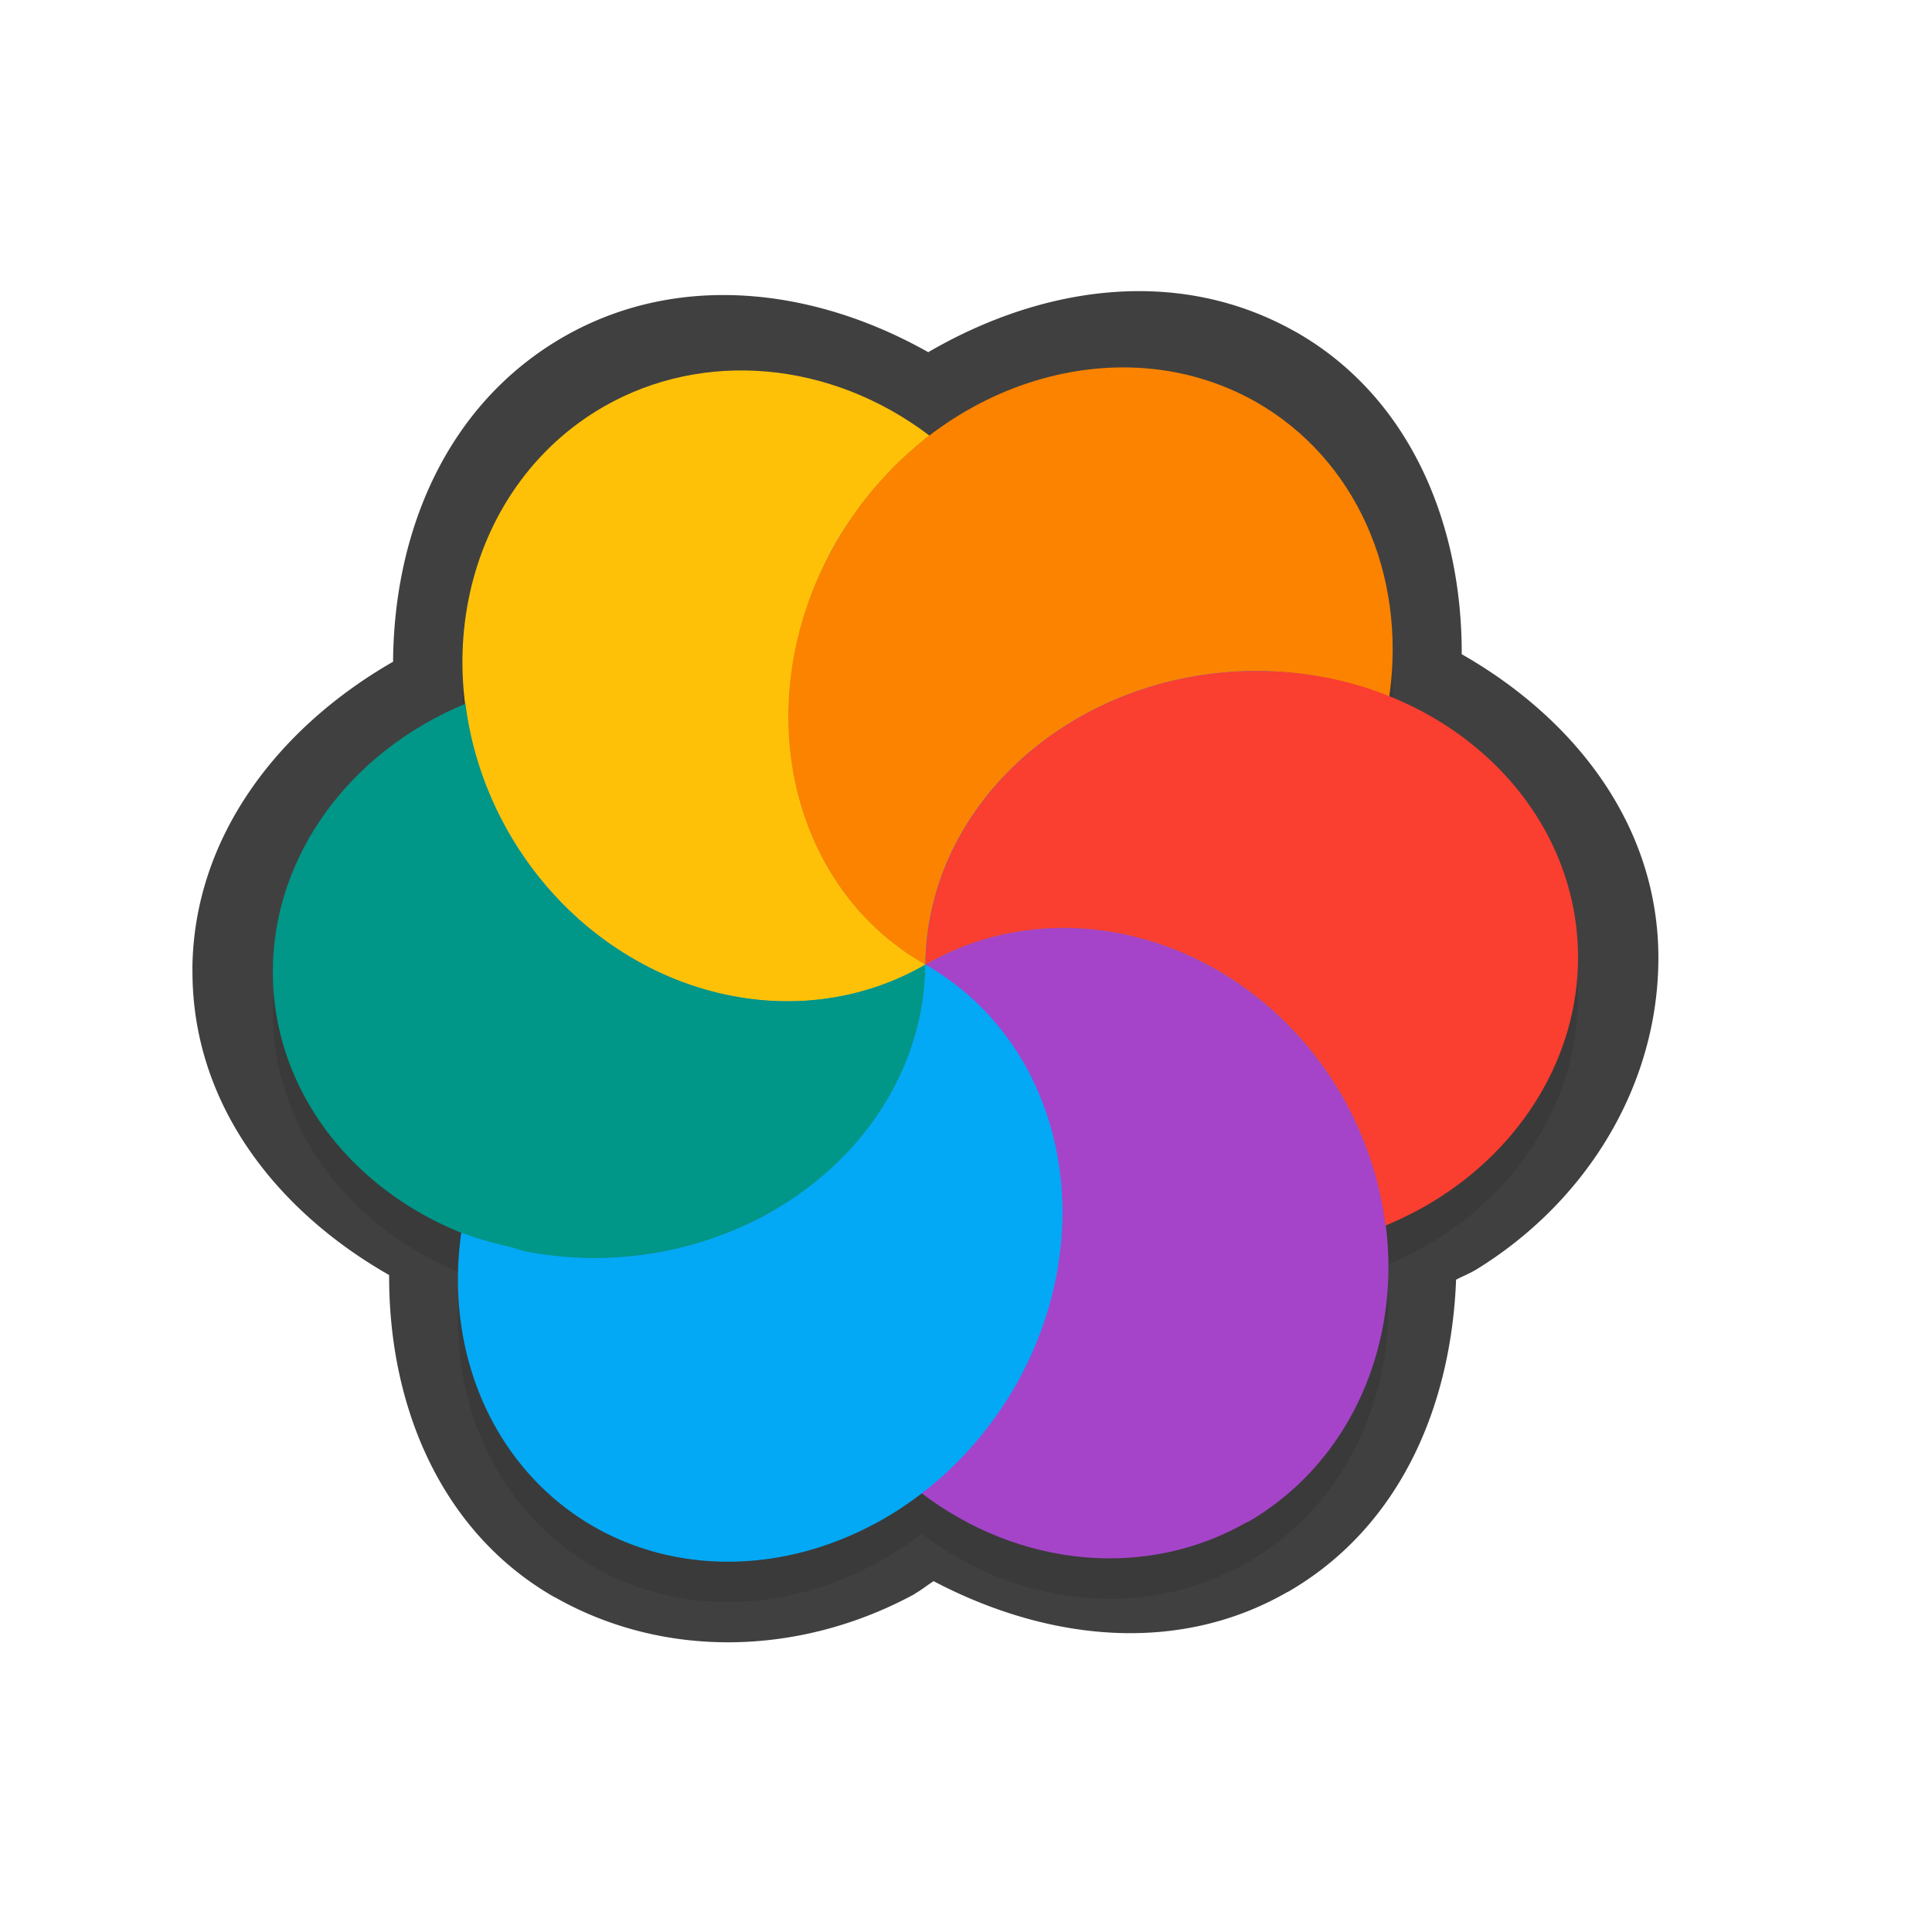 <?xml version="1.0" encoding="UTF-8" standalone="no"?>
<svg
   id="svg5327"
   width="24"
   height="24"
   version="1.1"
   sodipodi:docname="wait-11_24.svg"
   inkscape:version="1.1.2 (1:1.1+202202050950+0a00cf5339)"
   xmlns:inkscape="http://www.inkscape.org/namespaces/inkscape"
   xmlns:sodipodi="http://sodipodi.sourceforge.net/DTD/sodipodi-0.dtd"
   xmlns="http://www.w3.org/2000/svg"
   xmlns:svg="http://www.w3.org/2000/svg">
  <sodipodi:namedview
     id="namedview16"
     pagecolor="#ffffff"
     bordercolor="#666666"
     borderopacity="1.0"
     inkscape:pageshadow="2"
     inkscape:pageopacity="0.0"
     inkscape:pagecheckerboard="0"
     showgrid="false"
     inkscape:zoom="17.31"
     inkscape:cx="16.031196"
     inkscape:cy="8.5499711"
     inkscape:window-width="1920"
     inkscape:window-height="1019"
     inkscape:window-x="0"
     inkscape:window-y="34"
     inkscape:window-maximized="1"
     inkscape:current-layer="svg5327" />
  <defs
     id="defs5329">
    <filter
       id="filter897"
       style="color-interpolation-filters:sRGB"
       width="1.099"
       height="1.094"
       x="-0.049"
       y="-0.047">
      <feGaussianBlur
         id="feGaussianBlur899"
         stdDeviation=".429" />
    </filter>
    <filter
       inkscape:collect="always"
       style="color-interpolation-filters:sRGB"
       id="filter3445"
       x="-0.046"
       y="-0.05"
       width="1.092"
       height="1.1">
      <feGaussianBlur
         inkscape:collect="always"
         stdDeviation="0.311"
         id="feGaussianBlur3447" />
    </filter>
  </defs>
  <path
     style="color:#000000;opacity:0.75;fill:#010101;stroke-linecap:round;stroke-linejoin:round;-inkscape-stroke:none"
     d="m 15.996,19.777 c 1.407,-0.812 2.032,-2.324 2.092,-3.88 0.082,-0.044 0.167,-0.076 0.248,-0.125 a 1,1 0 0 0 0.002,-9.9e-4 c 1.372,-0.844 2.251,-2.279 2.263,-3.842 0.013,-1.67 -1.042,-3.004 -2.443,-3.802 0.005,-1.639 -0.654,-3.203 -2.061,-4.004 a 1,1 0 0 0 -0.003,-7.428e-4 C 14.634,3.296 12.938,3.555 11.531,4.375 10.101,3.568 8.41,3.374 6.997,4.187 a 1,1 0 0 0 -0.002,0.001 C 5.542,5.028 4.894,6.608 4.883,8.22 3.445,9.047 2.404,10.406 2.39,12.035 a 1,1 0 0 0 9.803e-4,0.002 c -0.013,1.67 1.042,3.004 2.443,3.802 -0.006,1.64 0.652,3.203 2.06,4.005 a 1,1 0 0 0 0.002,-9.92e-4 c 1.359,0.771 3.041,0.729 4.46,-0.038 a 1,1 0 0 0 0.006,-0.006 c 0.083,-0.046 0.156,-0.107 0.236,-0.157 1.404,0.738 3.027,0.923 4.396,0.134 a 1,1 0 0 0 0.003,7.18e-4 z m -0.997,-1.734 a 1,1 0 0 0 -0.003,-7.18e-4 c -0.874,0.503 -2.012,0.423 -2.948,-0.289 a 1,1 0 0 0 -1.22,0.008 c -0.139,0.108 -0.284,0.204 -0.434,0.287 -0.871,0.468 -1.796,0.462 -2.511,0.056 C 7.034,17.62 6.555,16.628 6.722,15.456 A 1,1 0 0 0 6.104,14.387 C 5.043,13.96 4.382,13.069 4.389,12.053 4.398,11.075 5.047,10.132 6.163,9.669 A 1,1 0 0 0 6.771,8.619 C 6.627,7.492 7.087,6.446 7.994,5.921 8.867,5.419 10.003,5.498 10.938,6.208 a 1,1 0 0 0 1.213,-0.001 c 0.927,-0.71 2.072,-0.844 2.956,-0.345 0.849,0.483 1.328,1.476 1.163,2.646 a 1,1 0 0 0 0.617,1.069 c 1.062,0.427 1.724,1.318 1.716,2.336 -0.006,0.824 -0.466,1.63 -1.311,2.151 -0.14,0.086 -0.295,0.164 -0.461,0.232 a 1,1 0 0 0 -0.607,1.05 c 0.143,1.125 -0.318,2.171 -1.224,2.696 z"
     id="path1300" />
  <path
     id="ellipse3374"
     style="opacity:0.3;fill:#000000;stroke-width:0.397;filter:url(#filter3445)"
     d="M 13.855,5.065 C 13.047,5.087 12.232,5.384 11.543,5.912 10.317,4.98 8.737,4.841 7.496,5.555 6.215,6.295 5.591,7.761 5.779,9.244 4.336,9.844 3.401,11.133 3.389,12.545 3.377,14.012 4.348,15.266 5.75,15.822 c -0.006,-0.002 -0.013,-0.004 -0.02,-0.006 a 3.614,4.055 33.834 0 0 1.658,3.656 3.614,4.055 33.834 0 0 3.49,-0.049 3.614,4.055 33.834 0 0 0.57,-0.371 c 1.226,0.93 2.805,1.071 4.045,0.357 h 0.002 c 1.281,-0.74 1.906,-2.205 1.719,-3.688 0.209,-0.087 0.409,-0.188 0.6,-0.305 1.109,-0.682 1.778,-1.803 1.787,-2.996 0.012,-1.461 -0.95,-2.711 -2.344,-3.271 0.217,-1.53 -0.429,-2.96 -1.656,-3.658 -0.543,-0.308 -1.142,-0.444 -1.746,-0.428 z" />
  <ellipse
     id="ellipse3"
     style="fill:#278df2;stroke-width:0.397"
     cx="-3.964"
     cy="-16.125"
     rx="6.514"
     ry="6.4"
     transform="rotate(150)" />
  <path
     id="ellipse10"
     style="fill:#ffc107;stroke-width:0.397"
     d="m 11.495,11.983 c -0.087,-0.05 -0.171,-0.104 -0.253,-0.162 -0.055,-0.04 -0.109,-0.08 -0.161,-0.123 -0.042,-0.032 -0.084,-0.066 -0.125,-0.101 -0.047,-0.043 -0.094,-0.088 -0.139,-0.134 -0.041,-0.04 -0.082,-0.081 -0.121,-0.123 -0.041,-0.046 -0.081,-0.094 -0.12,-0.142 -0.04,-0.049 -0.077,-0.098 -0.114,-0.148 -0.034,-0.049 -0.066,-0.098 -0.097,-0.148 -0.032,-0.048 -0.063,-0.098 -0.093,-0.149 -0.033,-0.061 -0.065,-0.123 -0.095,-0.186 -0.025,-0.049 -0.05,-0.1 -0.073,-0.15 -0.024,-0.057 -0.046,-0.113 -0.068,-0.17 -0.024,-0.063 -0.047,-0.127 -0.068,-0.192 C 9.953,10 9.937,9.944 9.923,9.888 9.906,9.828 9.891,9.767 9.877,9.706 9.862,9.629 9.849,9.553 9.839,9.475 c -0.007,-0.047 -0.015,-0.095 -0.02,-0.142 -0.007,-0.077 -0.013,-0.155 -0.016,-0.234 -0.003,-0.052 -0.005,-0.105 -0.006,-0.158 -1.958e-4,-0.072 0.002,-0.145 0.005,-0.217 0.002,-0.062 0.006,-0.124 0.011,-0.187 0.006,-0.062 0.014,-0.124 0.023,-0.187 0.009,-0.067 0.019,-0.134 0.031,-0.201 0.013,-0.071 0.028,-0.141 0.044,-0.211 0.013,-0.057 0.027,-0.113 0.043,-0.169 0.023,-0.08 0.048,-0.16 0.076,-0.239 0.014,-0.045 0.03,-0.09 0.046,-0.135 0.027,-0.071 0.056,-0.142 0.087,-0.211 0.027,-0.063 0.055,-0.124 0.085,-0.186 0.048,-0.101 0.101,-0.199 0.157,-0.295 0.062,-0.104 0.128,-0.204 0.198,-0.302 0.028,-0.039 0.056,-0.078 0.084,-0.117 0.053,-0.073 0.109,-0.143 0.167,-0.212 0.026,-0.028 0.05,-0.058 0.077,-0.085 0.064,-0.073 0.13,-0.143 0.199,-0.211 0.022,-0.026 0.048,-0.046 0.072,-0.068 0.082,-0.078 0.166,-0.153 0.254,-0.223 0.028,-0.029 0.061,-0.048 0.091,-0.073 C 10.32,4.48 8.737,4.34 7.495,5.054 5.743,6.067 5.218,8.437 6.323,10.35 c 1.104,1.913 3.42,2.644 5.173,1.632 z m 0,0 c 3.73e-4,-2.14e-4 0,0 0,0 z" />
  <path
     id="path9"
     style="fill:#a544c9;stroke-width:0.397"
     d="m 15.495,18.911 c 1.753,-1.012 2.279,-3.383 1.175,-5.297 -1.105,-1.914 -3.422,-2.644 -5.174,-1.631 0.087,0.05 0.171,0.104 0.253,0.162 0.057,0.041 0.113,0.085 0.167,0.129 0.039,0.03 0.077,0.059 0.114,0.09 0.052,0.046 0.103,0.094 0.152,0.143 0.038,0.037 0.075,0.076 0.112,0.116 0.048,0.054 0.095,0.11 0.139,0.167 0.028,0.034 0.055,0.069 0.082,0.104 0.053,0.074 0.104,0.151 0.152,0.23 0.014,0.021 0.028,0.043 0.042,0.064 0.049,0.085 0.094,0.173 0.135,0.263 0.011,0.022 0.022,0.045 0.032,0.068 0.037,0.082 0.07,0.167 0.101,0.252 0.014,0.036 0.027,0.073 0.04,0.11 0.024,0.077 0.045,0.155 0.064,0.235 0.012,0.045 0.024,0.091 0.034,0.137 0.014,0.074 0.027,0.149 0.037,0.224 0.009,0.055 0.017,0.11 0.024,0.164 0.006,0.068 0.011,0.136 0.013,0.204 0.005,0.058 0.008,0.115 0.009,0.173 3.19e-4,0.09 -0.003,0.179 -0.008,0.269 -0.002,0.036 -0.004,0.071 -0.007,0.107 -0.009,0.1 -0.021,0.199 -0.037,0.298 -0.004,0.031 -0.009,0.061 -0.013,0.092 -0.018,0.099 -0.04,0.197 -0.065,0.295 -0.007,0.03 -0.014,0.06 -0.022,0.089 -0.029,0.105 -0.062,0.211 -0.099,0.314 -0.006,0.021 -0.014,0.042 -0.021,0.062 -0.036,0.095 -0.075,0.189 -0.117,0.282 -0.016,0.035 -0.032,0.07 -0.049,0.105 -0.052,0.112 -0.11,0.221 -0.172,0.328 -0.119,0.199 -0.254,0.388 -0.402,0.566 -0.023,0.03 -0.047,0.061 -0.071,0.091 -0.202,0.234 -0.428,0.445 -0.671,0.63 1.227,0.934 2.81,1.075 4.051,0.36 z" />
  <path
     id="path14"
     style="fill:#ffc107;stroke-width:0.397"
     d="m 11.496,11.983 c 2.269,-8.7 1.135,-4.35 0,0 z m -1.1e-4,-1.88e-4 c -1.204,-0.799 -2.441,-0.731 -3.444,0.027 1.088,0.558 2.371,0.592 3.444,-0.027 z" />
  <path
     id="path11"
     style="fill:#009688;stroke-width:0.397"
     d="M 9.708,14.98 C 10.818,14.298 11.487,13.176 11.496,11.982 9.743,12.994 7.427,12.264 6.323,10.351 6.037,9.853 5.852,9.304 5.782,8.742 4.337,9.341 3.402,10.631 3.389,12.044 c -0.016,1.997 1.787,3.602 4.026,3.585 0.817,-0.006 1.616,-0.233 2.293,-0.649 z M 5.782,8.742 Z M 11.496,11.982 Z" />
  <path
     id="ellipse980"
     style="fill:#03a9f4;stroke-width:0.397"
     d="m 10.878,18.923 a 3.614,4.055 33.834 0 0 1.708,-1.662 3.614,4.055 33.834 0 0 -1.091,-5.278 c -0.001,0.149 -0.013,0.297 -0.034,0.443 -0.021,0.147 -0.053,0.292 -0.094,0.434 -0.122,0.425 -0.329,0.827 -0.609,1.186 -0.187,0.24 -0.408,0.462 -0.657,0.658 -0.125,0.098 -0.255,0.19 -0.394,0.275 -0.167,0.109 -0.345,0.199 -0.529,0.277 -0.366,0.159 -0.756,0.271 -1.156,0.328 -0.201,0.028 -0.404,0.044 -0.608,0.045 -0.292,0.002 -0.577,-0.026 -0.851,-0.076 -0.08,-0.015 -0.153,-0.045 -0.231,-0.064 -0.187,-0.045 -0.375,-0.091 -0.55,-0.159 -0.017,-0.006 -0.035,-0.009 -0.052,-0.016 a 3.614,4.055 33.834 0 0 1.658,3.657 3.614,4.055 33.834 0 0 3.49,-0.049 z" />
  <path
     id="ellipse14"
     style="fill:#fb8300;stroke-width:0.397"
     d="m 11.495,11.983 c 3.73e-4,-2.14e-4 0,0 0,0 z m 0,0 c 0.015,-1.997 1.842,-3.63 4.08,-3.648 0.582,-0.003 1.156,0.107 1.683,0.32 C 17.478,7.123 16.831,5.692 15.602,4.993 13.865,4.009 11.538,4.775 10.404,6.705 9.271,8.634 9.759,10.997 11.495,11.983 Z" />
  <path
     id="ellipse18"
     style="fill:#fa3e30;stroke-width:0.397"
     d="m 17.815,14.918 c 1.109,-0.682 1.778,-1.804 1.788,-2.997 0.016,-1.998 -1.787,-3.603 -4.026,-3.586 -2.239,0.018 -4.065,1.651 -4.08,3.648 1.753,-1.012 4.07,-0.282 5.174,1.631 0.286,0.499 0.47,1.048 0.54,1.61 0.21,-0.087 0.413,-0.189 0.604,-0.306 z m -6.319,-2.936 c 3.73e-4,-2.14e-4 0,0 0,0 z" />
</svg>
